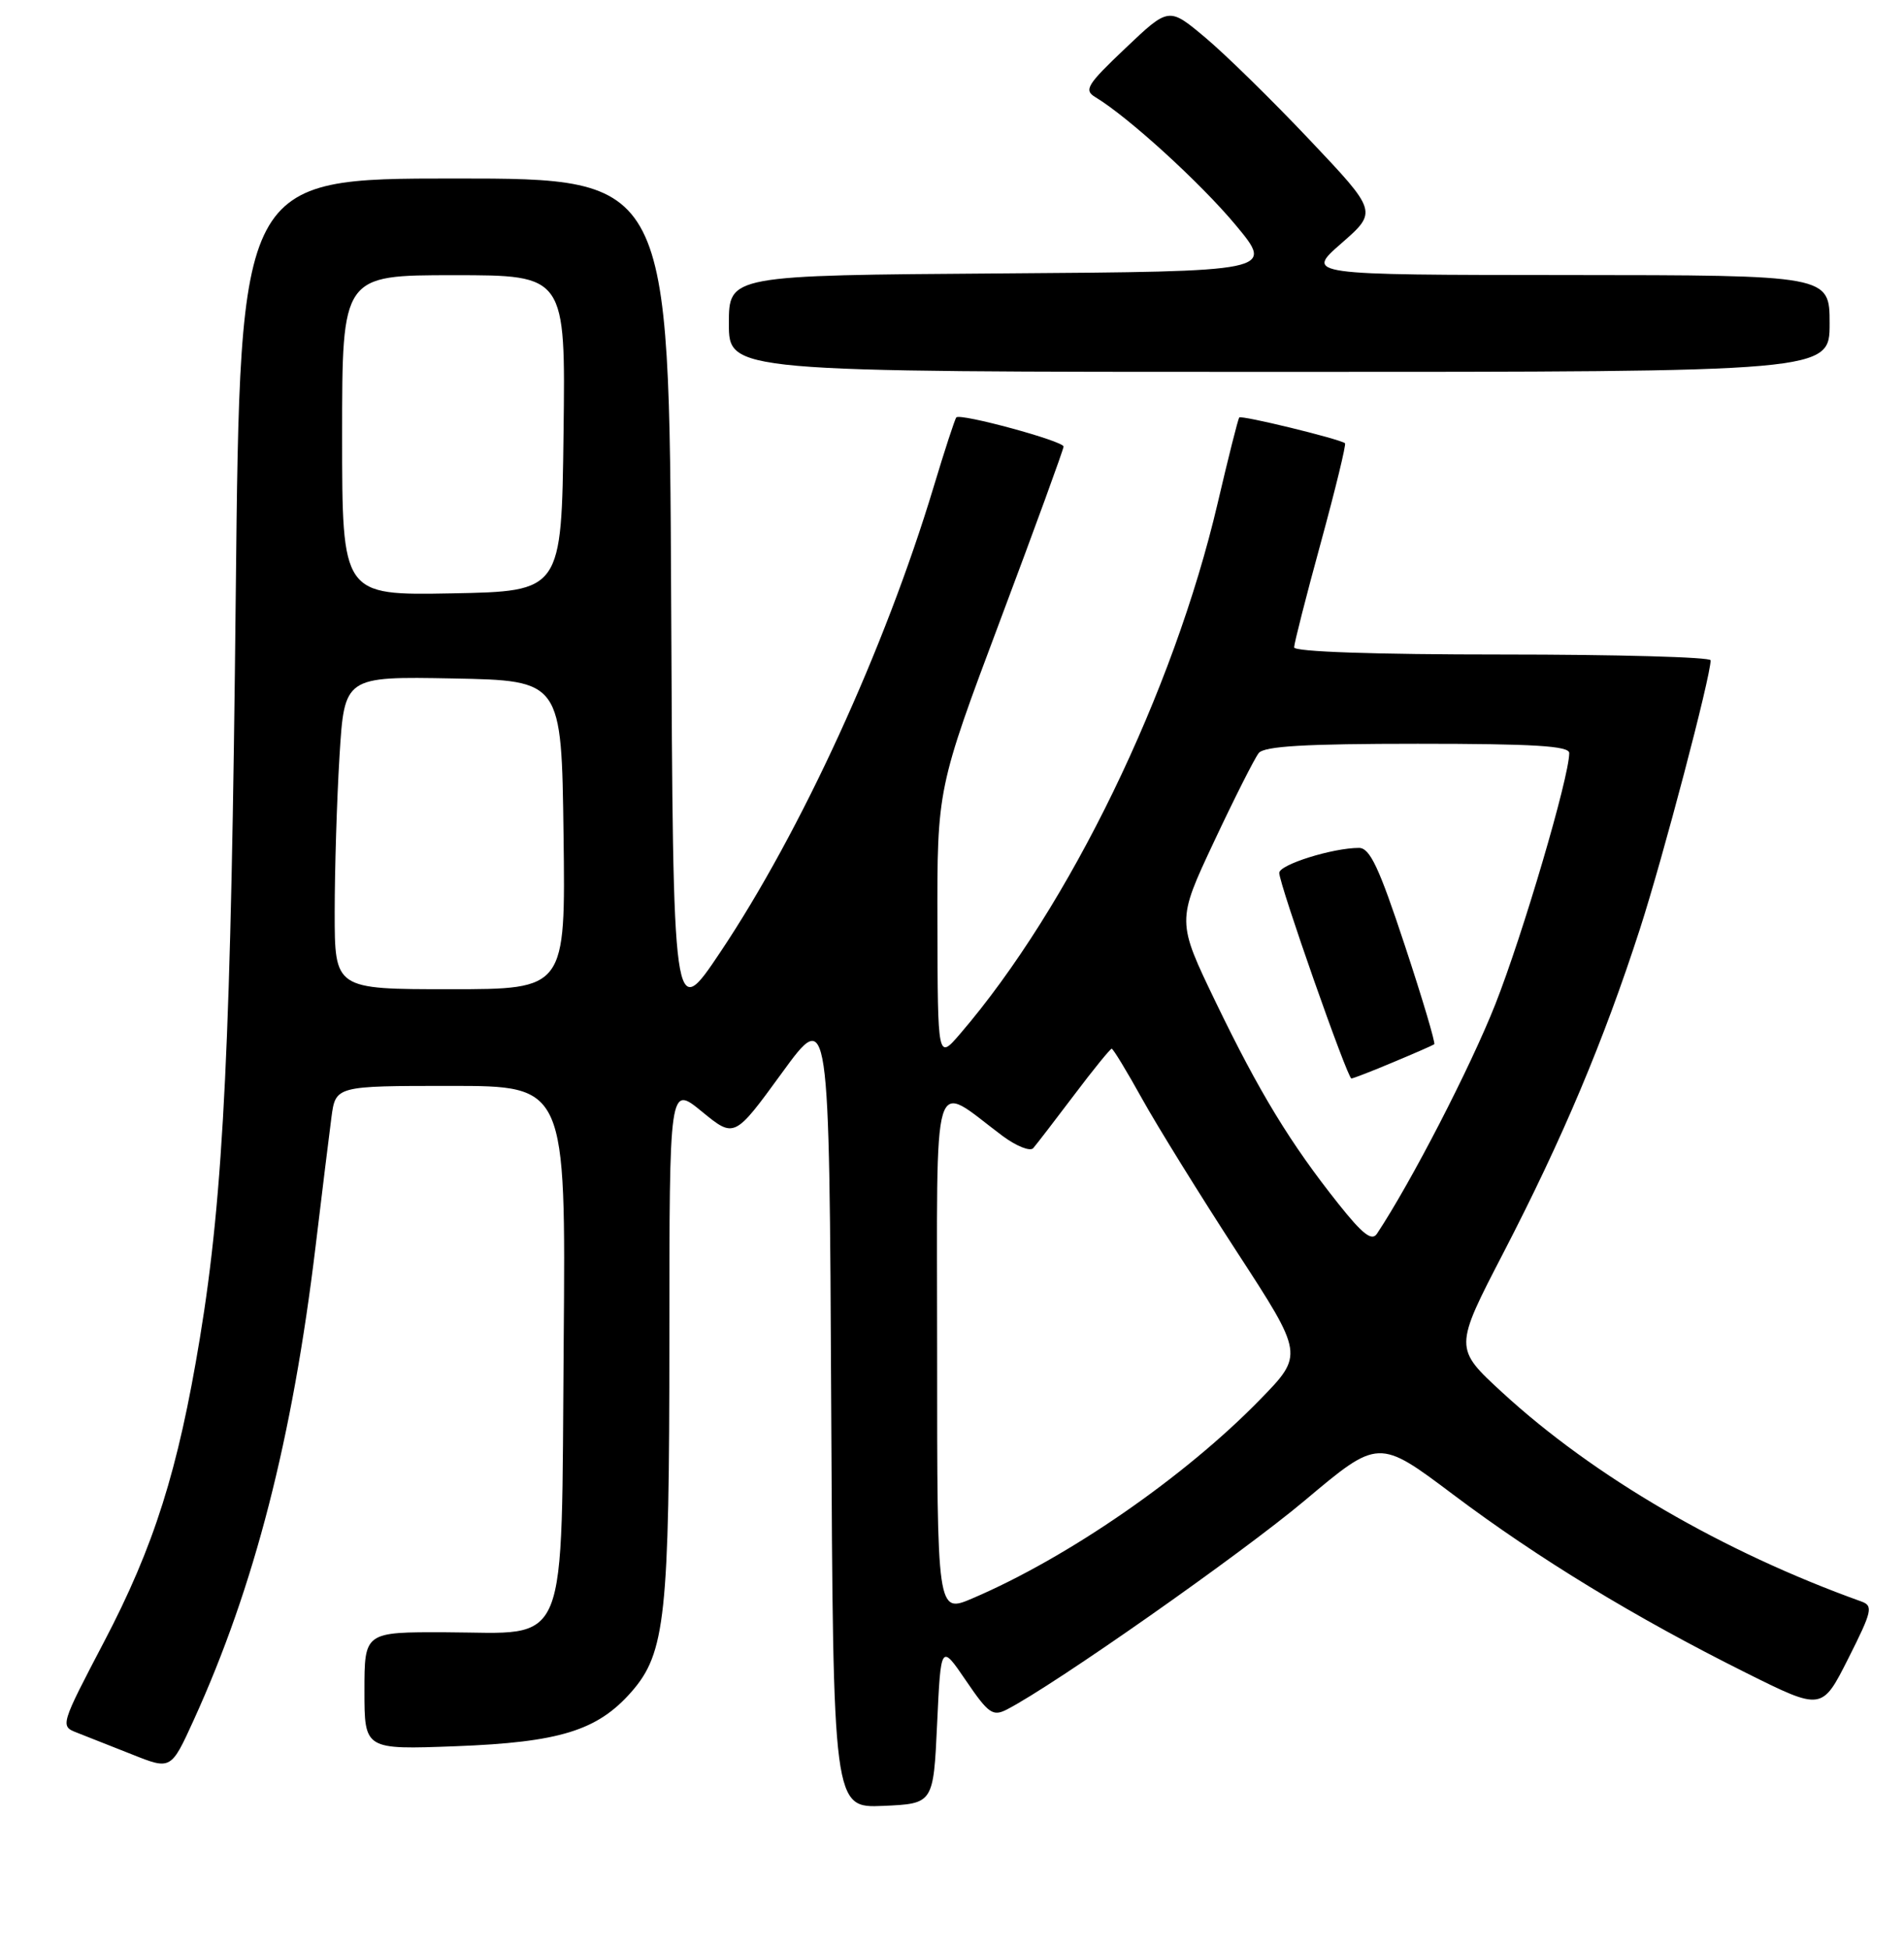 <?xml version="1.0" encoding="UTF-8" standalone="no"?>
<!DOCTYPE svg PUBLIC "-//W3C//DTD SVG 1.1//EN" "http://www.w3.org/Graphics/SVG/1.1/DTD/svg11.dtd" >
<svg xmlns="http://www.w3.org/2000/svg" xmlns:xlink="http://www.w3.org/1999/xlink" version="1.1" viewBox="0 0 256 262">
 <g >
 <path fill="currentColor"
d=" M 126.00 231.75 C 126.50 221.00 126.50 221.00 129.88 225.96 C 132.90 230.40 133.49 230.81 135.38 229.84 C 141.77 226.55 166.86 208.94 175.42 201.75 C 185.35 193.40 185.35 193.40 195.42 200.97 C 206.87 209.57 219.83 217.46 234.74 224.90 C 244.97 230.00 244.97 230.00 248.51 222.98 C 251.72 216.61 251.88 215.90 250.27 215.32 C 231.67 208.65 214.30 198.54 201.99 187.22 C 195.50 181.25 195.50 181.25 202.17 168.38 C 210.12 153.01 215.61 139.99 220.49 124.91 C 223.62 115.22 230.00 90.98 230.00 88.78 C 230.00 88.35 217.40 88.00 202.00 88.00 C 184.84 88.00 174.00 87.63 174.00 87.04 C 174.00 86.52 175.61 80.18 177.59 72.96 C 179.56 65.74 181.02 59.73 180.84 59.59 C 180.03 58.99 166.88 55.79 166.62 56.13 C 166.46 56.33 165.15 61.52 163.72 67.65 C 157.78 93.04 143.76 121.93 129.09 139.00 C 126.08 142.50 126.08 142.50 126.04 124.26 C 126.00 106.01 126.00 106.01 134.50 83.35 C 139.18 70.89 143.00 60.40 143.00 60.04 C 143.00 59.30 129.12 55.53 128.58 56.12 C 128.39 56.33 127.01 60.55 125.52 65.50 C 118.96 87.24 107.71 111.78 96.86 128.00 C 90.50 137.50 90.50 137.50 90.24 80.75 C 89.98 24.00 89.98 24.00 61.13 24.00 C 32.28 24.00 32.28 24.00 31.70 79.75 C 31.08 139.76 30.09 160.45 26.87 179.94 C 23.95 197.69 20.72 207.90 13.97 220.78 C 8.15 231.89 8.09 232.08 10.28 232.93 C 11.50 233.41 14.86 234.73 17.75 235.88 C 22.99 237.97 22.99 237.97 26.06 231.23 C 34.21 213.33 39.32 193.44 42.44 167.50 C 43.30 160.35 44.25 152.59 44.56 150.25 C 45.12 146.00 45.12 146.00 60.60 146.00 C 76.07 146.00 76.07 146.00 75.79 180.47 C 75.44 222.67 76.71 219.52 59.97 219.46 C 49.00 219.42 49.00 219.42 49.00 227.33 C 49.00 235.24 49.00 235.24 61.25 234.78 C 75.24 234.25 80.32 232.68 84.89 227.48 C 89.47 222.26 90.00 217.28 90.00 179.88 C 90.00 145.87 90.00 145.87 94.37 149.45 C 98.74 153.03 98.74 153.03 105.12 144.27 C 111.50 135.50 111.50 135.50 111.76 189.30 C 112.02 243.09 112.02 243.09 118.76 242.80 C 125.50 242.50 125.50 242.50 126.00 231.75 Z  M 246.00 43.50 C 246.00 37.00 246.00 37.00 210.75 36.98 C 175.50 36.96 175.50 36.96 180.36 32.71 C 185.22 28.46 185.22 28.46 176.06 18.78 C 171.03 13.46 164.71 7.27 162.03 5.03 C 157.15 0.94 157.15 0.94 151.33 6.47 C 146.14 11.39 145.70 12.11 147.27 13.06 C 151.67 15.70 161.42 24.59 166.15 30.27 C 171.33 36.50 171.33 36.50 134.67 36.76 C 98.00 37.02 98.00 37.02 98.00 43.51 C 98.00 50.00 98.00 50.00 172.00 50.00 C 246.00 50.00 246.00 50.00 246.00 43.50 Z  M 126.00 181.85 C 126.00 142.57 125.11 145.50 134.83 152.75 C 136.67 154.11 138.51 154.84 138.92 154.37 C 139.34 153.89 141.80 150.69 144.40 147.25 C 146.99 143.81 149.28 141.00 149.47 141.00 C 149.67 141.00 151.51 144.04 153.57 147.75 C 155.63 151.46 161.37 160.72 166.31 168.32 C 175.30 182.14 175.30 182.14 169.40 188.19 C 159.25 198.60 143.60 209.41 130.75 214.90 C 126.00 216.93 126.00 216.93 126.00 181.85 Z  M 179.97 161.87 C 173.49 153.73 169.28 146.80 163.48 134.78 C 158.21 123.85 158.21 123.85 163.22 113.18 C 165.98 107.30 168.69 101.94 169.24 101.25 C 169.98 100.32 175.52 100.00 190.62 100.00 C 206.26 100.00 211.00 100.29 210.99 101.25 C 210.98 104.51 204.74 125.68 201.05 135.03 C 197.68 143.55 189.74 158.93 185.14 165.87 C 184.45 166.91 183.22 165.96 179.97 161.87 Z  M 187.31 142.82 C 190.17 141.63 192.65 140.54 192.84 140.40 C 193.03 140.26 191.25 134.26 188.87 127.07 C 185.42 116.62 184.19 114.00 182.72 114.00 C 179.18 114.00 172.00 116.25 172.00 117.36 C 172.00 118.88 181.17 145.00 181.70 145.00 C 181.94 145.00 184.46 144.02 187.31 142.82 Z  M 45.00 122.66 C 45.00 116.97 45.29 107.50 45.65 101.63 C 46.31 90.95 46.31 90.95 60.90 91.22 C 75.50 91.50 75.50 91.50 75.77 112.25 C 76.04 133.00 76.04 133.00 60.52 133.00 C 45.00 133.00 45.00 133.00 45.00 122.66 Z  M 46.00 58.53 C 46.00 37.00 46.00 37.00 61.02 37.00 C 76.04 37.00 76.04 37.00 75.77 58.25 C 75.50 79.50 75.50 79.50 60.75 79.78 C 46.00 80.05 46.00 80.05 46.00 58.53 Z "/>
</g>
</svg>